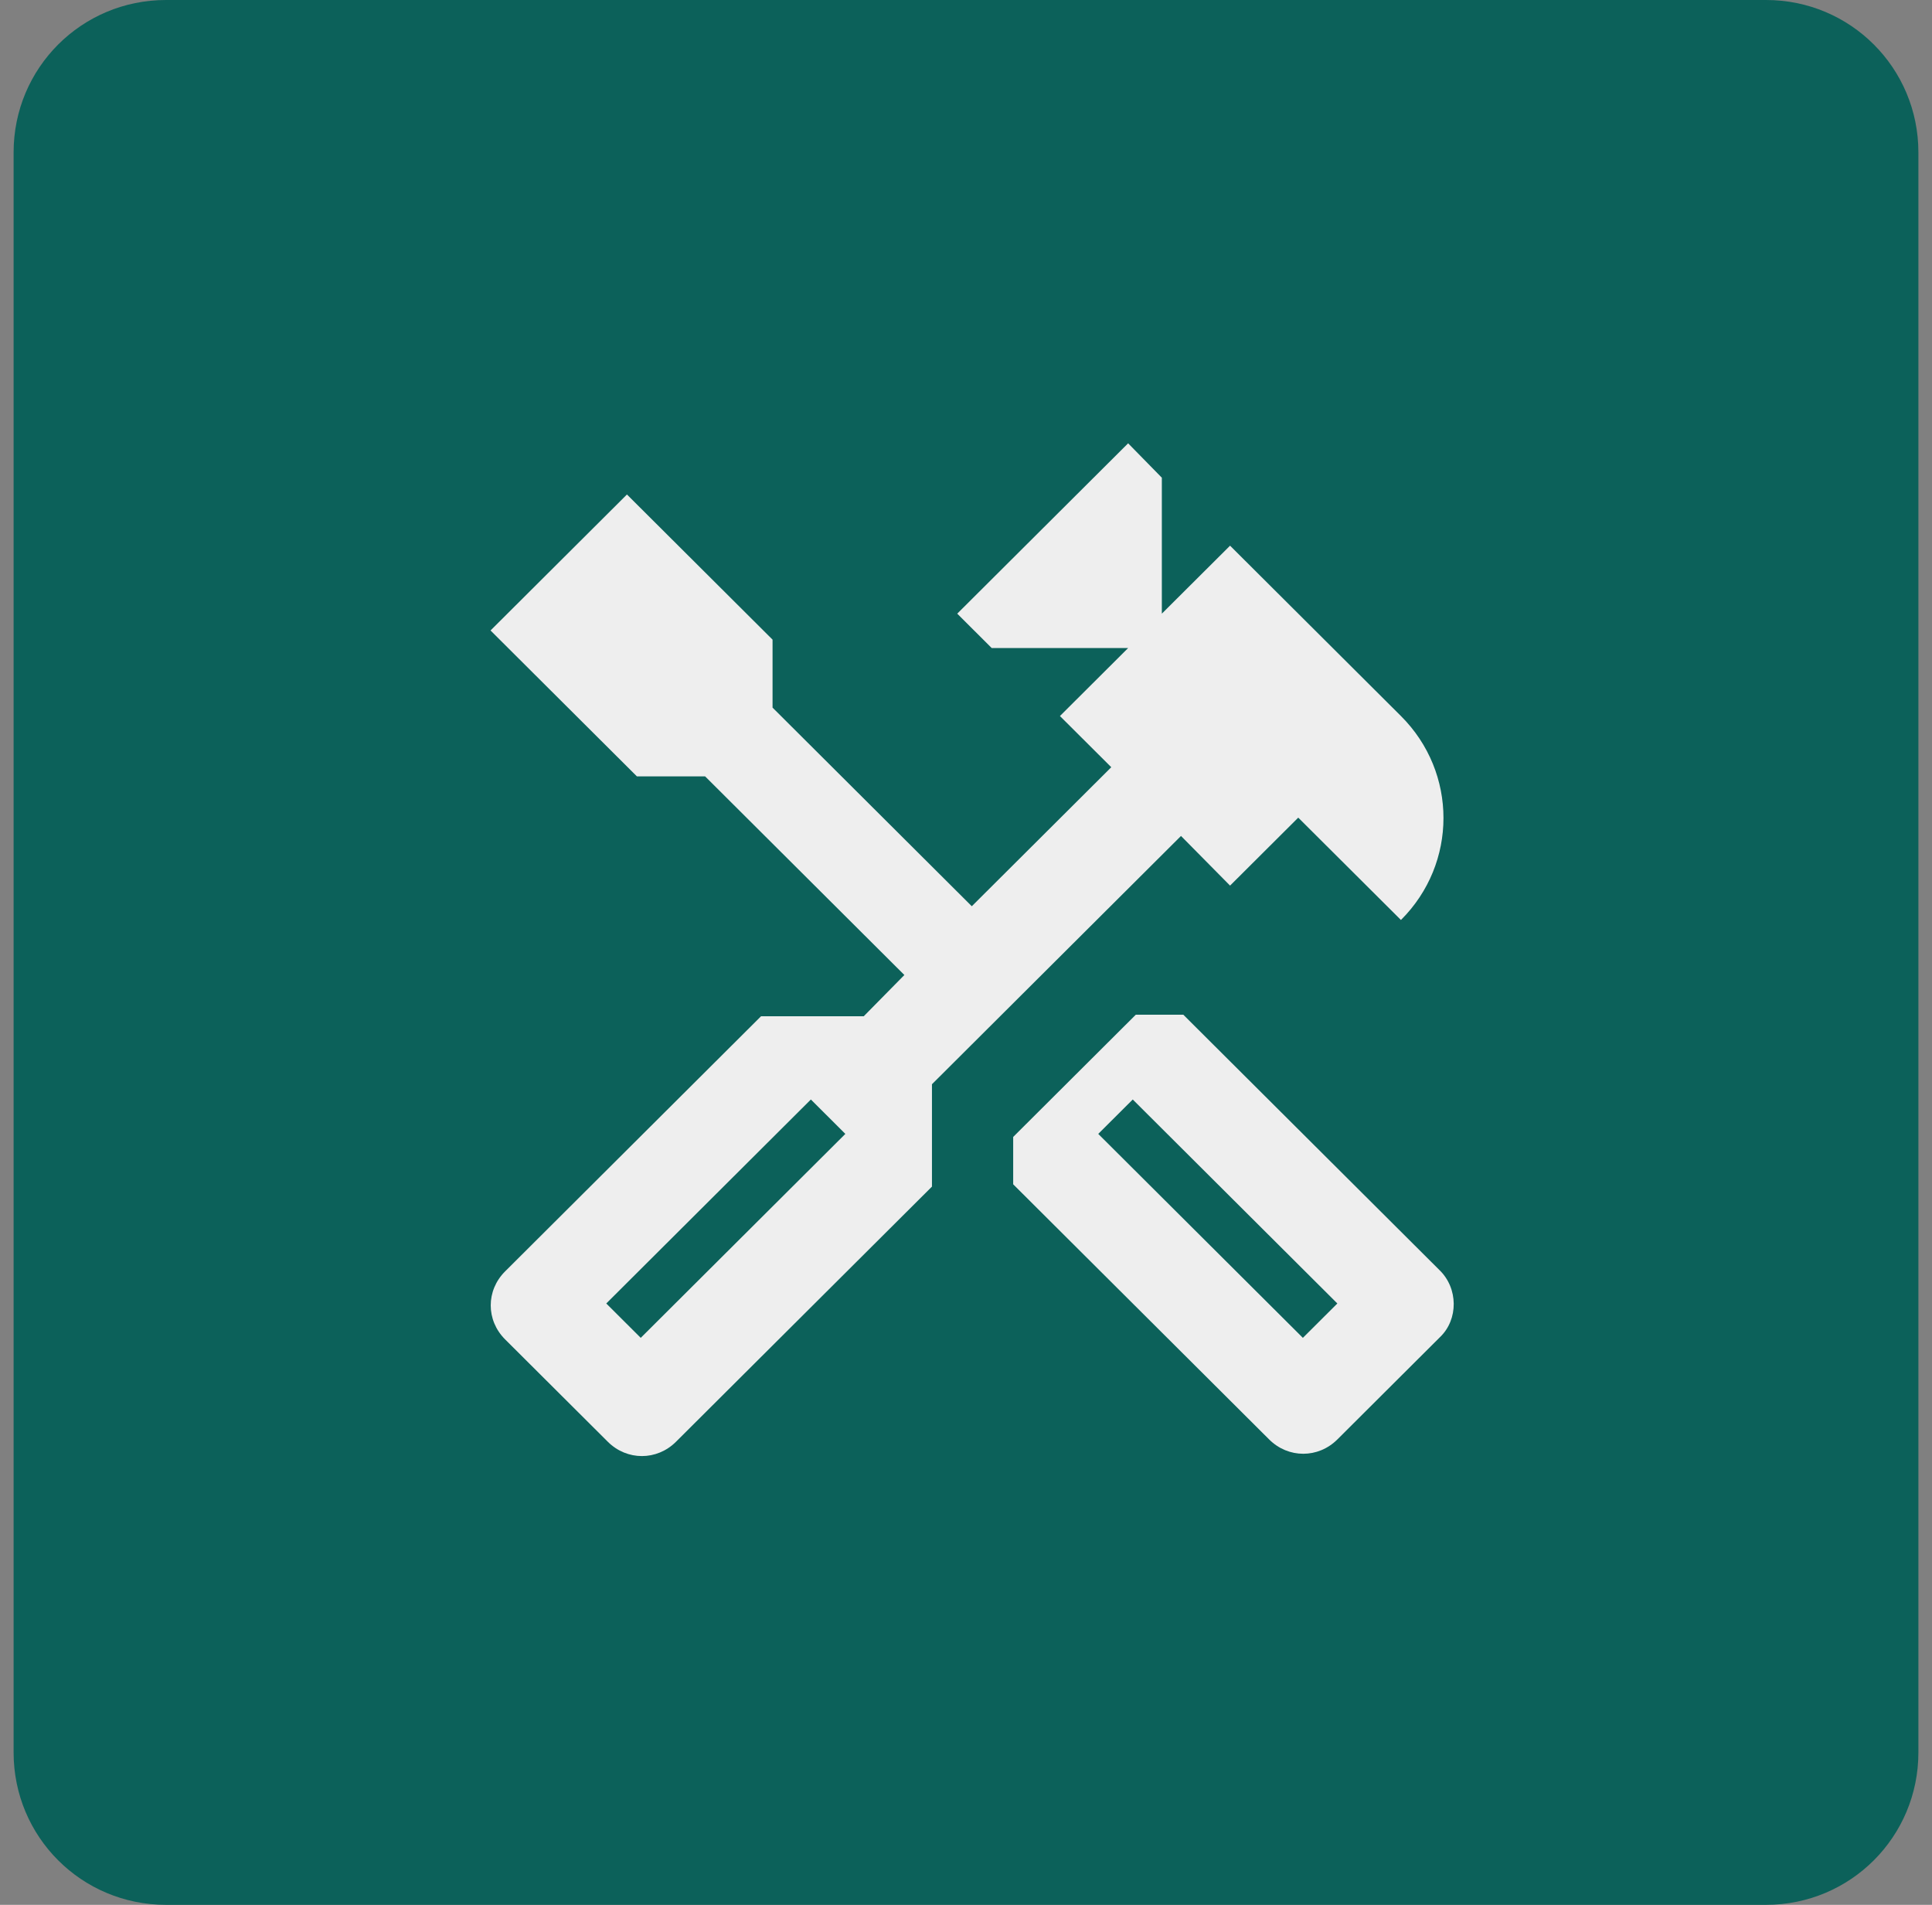 <svg width="71" height="70" viewBox="0 0 71 70" fill="none" xmlns="http://www.w3.org/2000/svg">
<rect x="0" y="0" width="71" height="70" fill="#808080" stroke="none"/>
<g id="Group 1000006162">
<path id="Vector" d="M6.1 0H64.9C68.002 0 70.5 2.498 70.5 5.6V64.4C70.5 67.502 68.002 70 64.9 70H6.1C2.998 70 0.5 67.502 0.5 64.4V5.6C0.5 2.498 2.998 0 6.1 0Z" fill="#0C615A"/>
<g id="Group 178">
<path id="Vector_2" d="M52.892 46.666L43.486 37.289H41.74L37.234 41.781V43.521L46.641 52.898C47.344 53.599 48.443 53.599 49.147 52.898L52.921 49.136C53.596 48.49 53.596 47.339 52.892 46.666ZM47.88 49.164L40.36 41.669L41.628 40.405L49.147 47.901L47.88 49.164Z" fill="#EEEEEE"/>
<path id="Vector_3" d="M45.204 32.545L47.71 30.047L51.484 33.808C53.568 31.731 53.568 28.39 51.484 26.313L45.204 20.053L42.697 22.551V17.555L41.458 16.291L35.178 22.551L36.445 23.815H41.458L38.952 26.313L40.839 28.194L35.713 33.303L28.391 26.004V23.506L23.04 18.172L18.027 23.169L23.406 28.531H25.913L33.235 35.83L31.742 37.346H27.968L18.562 46.722C17.858 47.423 17.858 48.518 18.562 49.22L22.336 52.982C23.04 53.684 24.139 53.684 24.843 52.982L34.249 43.606V39.844L43.401 30.72L45.204 32.545ZM31.066 41.669L23.547 49.164L22.28 47.901L29.799 40.405L31.066 41.669Z" fill="#EEEEEE"/>
</g>
</g>
</svg>
